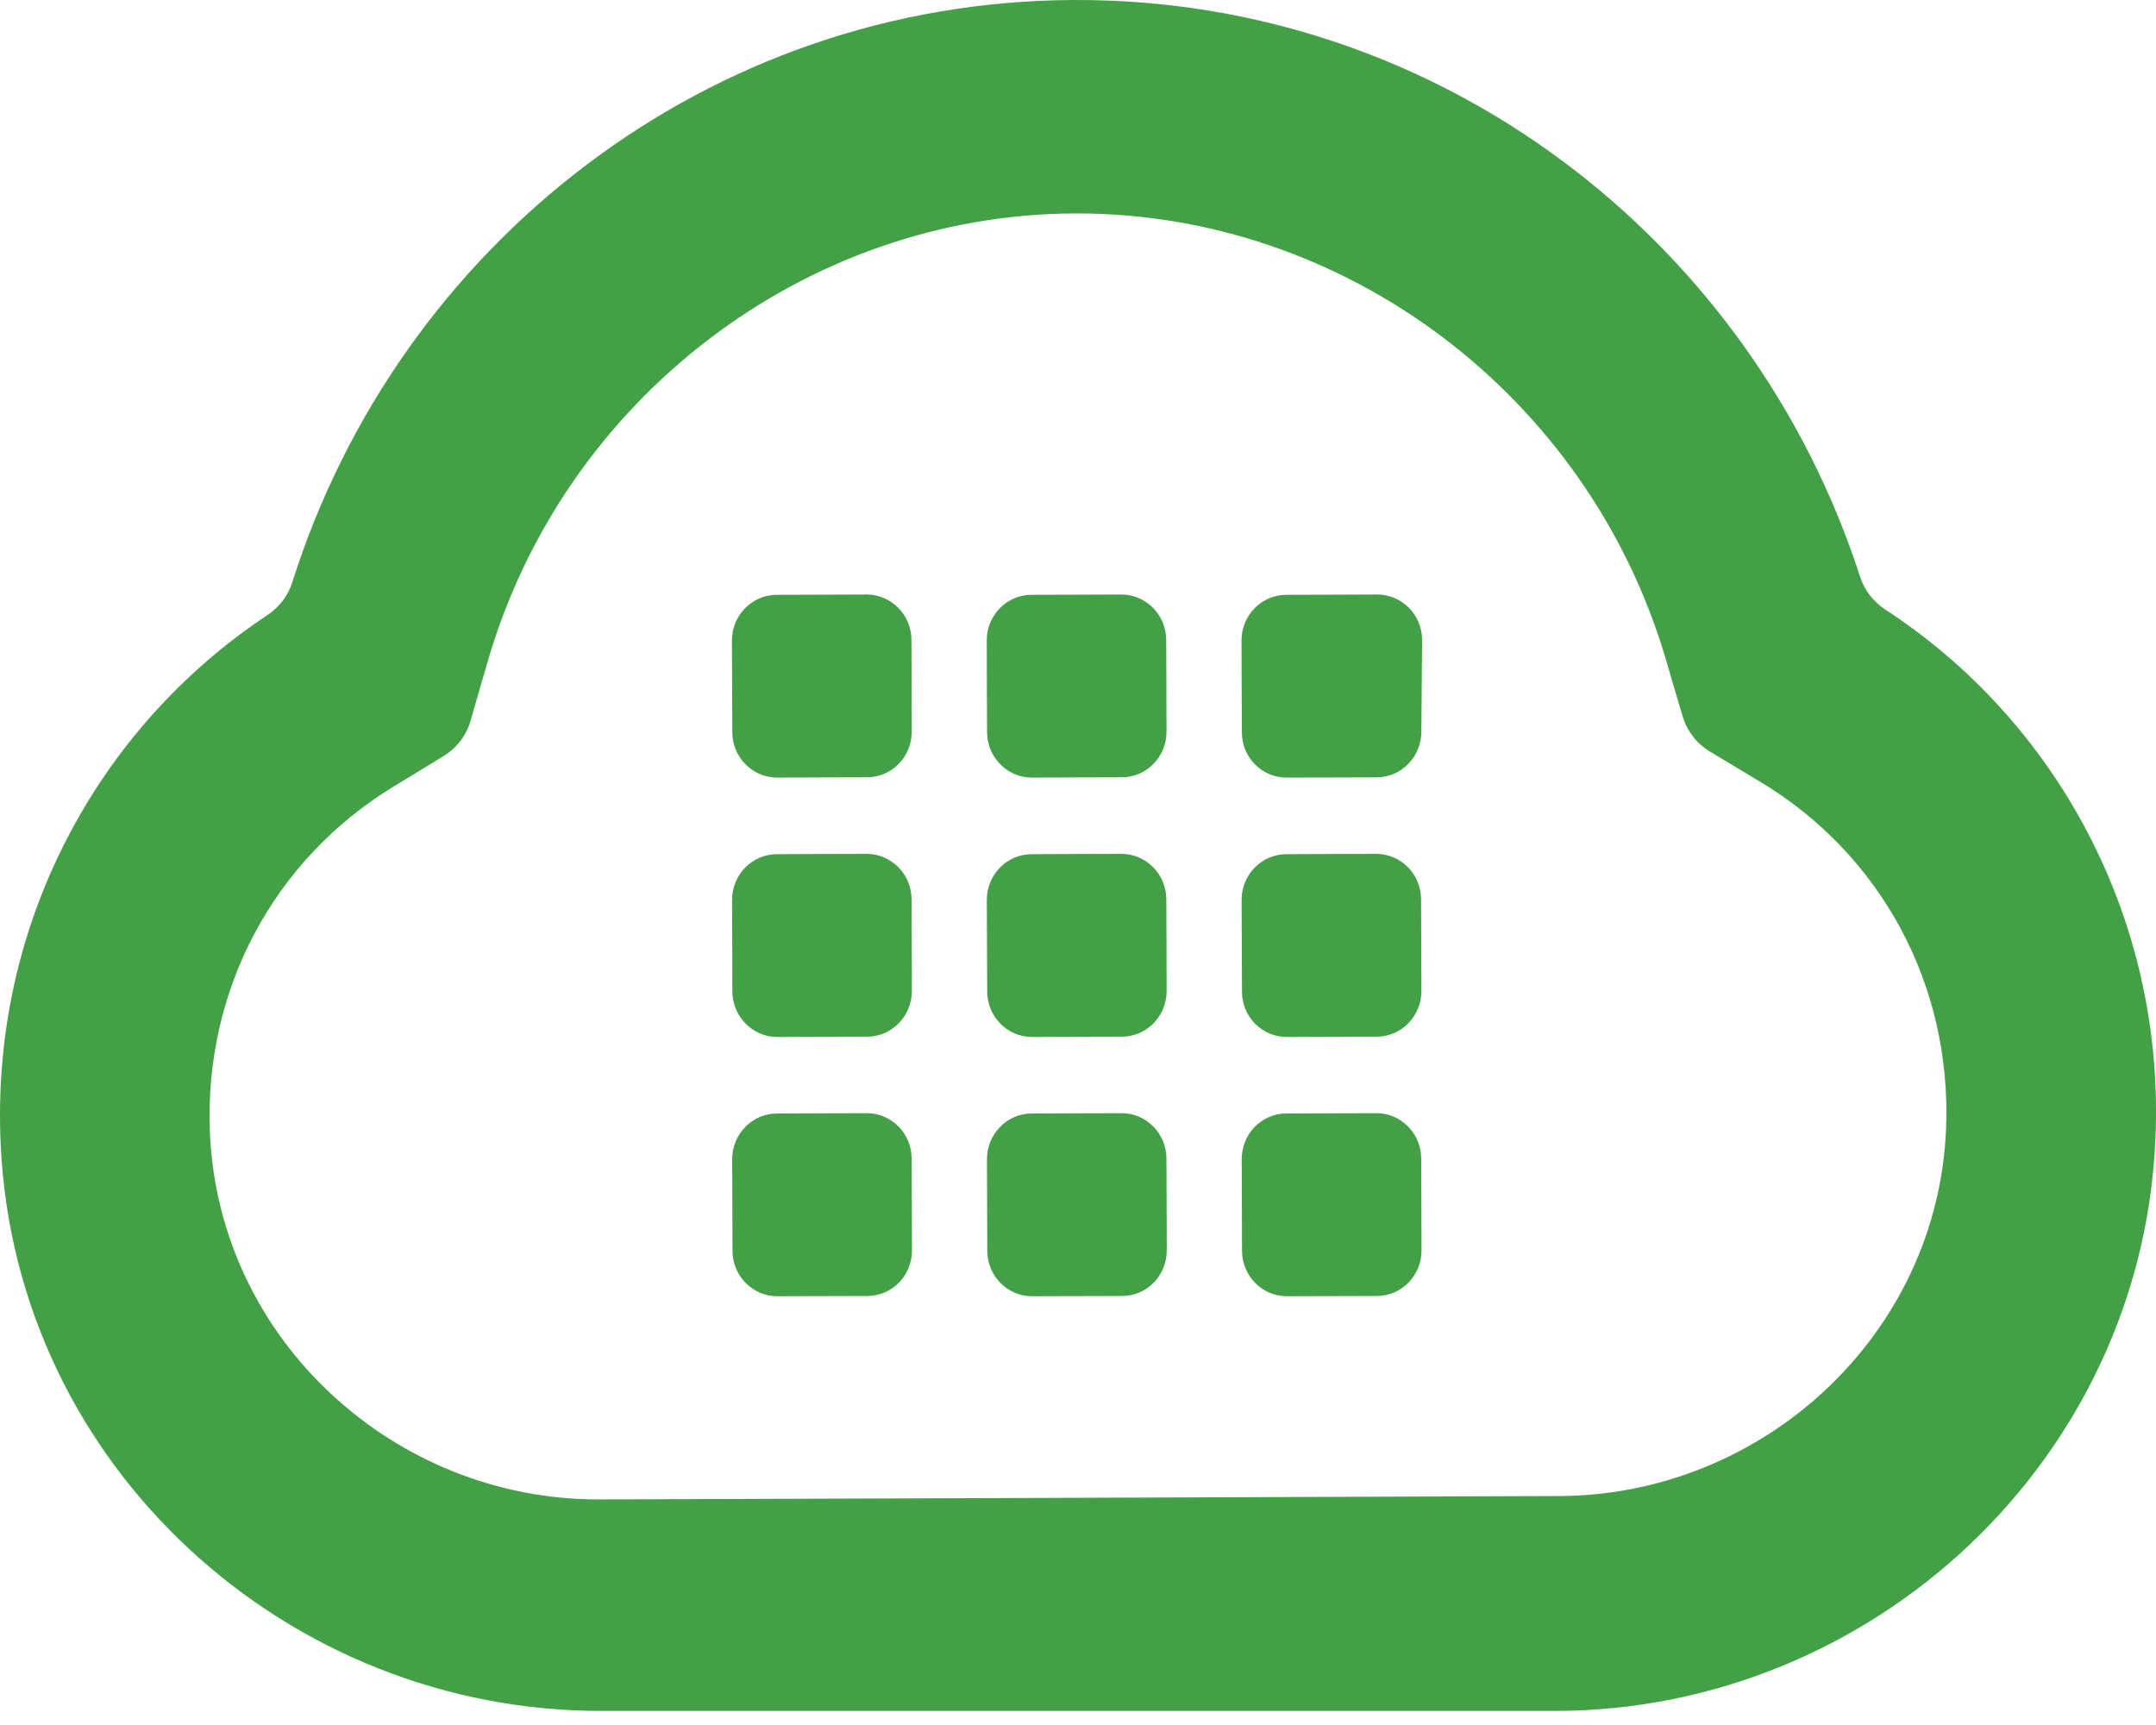 <svg width="70" height="56" viewBox="0 0 70 56" fill="none" xmlns="http://www.w3.org/2000/svg">
<path fillRule="evenodd" clipRule="evenodd" d="M34.878 0C28.934 0.021 23.452 2.011 19.023 5.365C14.596 8.716 11.22 13.431 9.494 18.893C9.424 19.117 9.316 19.322 9.18 19.503C9.04 19.686 8.872 19.843 8.682 19.969C5.944 21.782 3.692 24.285 2.169 27.238C0.644 30.189 -0.152 33.589 0.024 37.195C0.276 42.409 2.602 47.006 6.148 50.292C9.691 53.581 14.456 55.561 19.584 55.543H35.066H50.547C55.674 55.524 60.424 53.483 63.948 50.146C67.471 46.804 69.766 42.167 69.982 36.949C70.136 33.343 69.314 29.949 67.769 27.006C66.226 24.066 63.958 21.579 61.21 19.788C61.016 19.66 60.846 19.503 60.708 19.324C60.568 19.143 60.462 18.94 60.39 18.716C58.626 13.266 55.22 8.576 50.767 5.253C46.318 1.932 40.822 -0.022 34.878 0ZM34.902 6.929C39.289 6.913 43.454 8.395 46.838 10.946C50.223 13.5 52.824 17.125 54.085 21.4L54.356 22.326L54.63 23.252C54.702 23.492 54.816 23.712 54.966 23.907C55.114 24.102 55.3 24.267 55.512 24.395L56.329 24.886L57.148 25.378C59.109 26.555 60.662 28.201 61.703 30.134C62.745 32.065 63.272 34.281 63.186 36.601C63.06 39.969 61.572 42.954 59.291 45.101C57.009 47.248 53.931 48.556 50.623 48.567L35.042 48.624L19.461 48.677C16.153 48.689 13.065 47.403 10.769 45.27C8.472 43.139 6.967 40.164 6.817 36.798C6.713 34.479 7.229 32.261 8.256 30.319C9.284 28.38 10.827 26.723 12.781 25.533L13.597 25.036L14.41 24.54C14.62 24.41 14.804 24.243 14.952 24.047C15.1 23.852 15.214 23.628 15.281 23.388L15.549 22.46L15.817 21.534C17.046 17.251 19.625 13.606 22.992 11.03C26.358 8.454 30.513 6.944 34.902 6.929Z" fill="#43A046"/>
<path fillRule="evenodd" clipRule="evenodd" d="M29.602 23.75C29.602 24.157 29.442 24.528 29.181 24.796C28.919 25.065 28.557 25.232 28.155 25.234L26.694 25.238L25.231 25.244C24.832 25.244 24.47 25.079 24.206 24.813C23.942 24.548 23.778 24.18 23.776 23.773L23.77 22.283L23.764 20.794C23.764 20.387 23.926 20.016 24.188 19.748C24.45 19.479 24.812 19.312 25.213 19.31L26.674 19.306L28.137 19.3C28.537 19.3 28.899 19.467 29.163 19.731C29.427 19.998 29.59 20.366 29.592 20.773L29.598 22.263L29.602 23.75ZM37.874 23.75C37.876 24.157 37.714 24.528 37.452 24.796C37.191 25.065 36.829 25.232 36.427 25.234L34.966 25.238L33.503 25.244C33.103 25.244 32.742 25.079 32.478 24.813C32.214 24.548 32.05 24.18 32.048 23.773L32.042 22.283L32.038 20.794C32.036 20.387 32.198 20.016 32.46 19.748C32.722 19.479 33.085 19.312 33.485 19.31L34.946 19.306L36.409 19.3C36.809 19.3 37.17 19.467 37.434 19.731C37.698 19.998 37.862 20.366 37.864 20.773L37.87 22.263L37.874 23.75ZM46.148 23.752C46.148 24.159 45.986 24.53 45.724 24.798C45.462 25.067 45.1 25.234 44.699 25.236L43.237 25.24L41.775 25.244C41.375 25.246 41.011 25.081 40.747 24.815C40.483 24.55 40.32 24.18 40.32 23.773L40.314 22.283L40.309 20.796C40.308 20.387 40.469 20.016 40.731 19.748C40.993 19.479 41.355 19.312 41.757 19.31L43.218 19.306L44.681 19.3C45.082 19.292 45.45 19.446 45.72 19.709C45.99 19.969 46.163 20.334 46.173 20.743V20.759V20.773L46.16 22.263L46.148 23.752ZM29.606 32.17C29.606 32.577 29.446 32.948 29.183 33.216C28.921 33.485 28.561 33.652 28.159 33.654L26.698 33.658L25.235 33.664C24.835 33.664 24.474 33.499 24.21 33.233C23.946 32.968 23.782 32.6 23.778 32.193L23.774 30.701L23.768 29.214C23.768 28.807 23.93 28.436 24.192 28.168C24.454 27.899 24.816 27.732 25.215 27.73L26.678 27.724L28.141 27.72C28.541 27.72 28.903 27.887 29.166 28.151C29.43 28.418 29.594 28.786 29.596 29.193L29.602 30.683L29.606 32.17ZM37.878 32.17C37.878 32.577 37.718 32.948 37.456 33.216C37.194 33.485 36.833 33.652 36.431 33.654L34.97 33.658L33.507 33.664C33.107 33.664 32.745 33.499 32.482 33.233C32.218 32.968 32.054 32.6 32.052 32.193L32.046 30.701L32.04 29.214C32.04 28.807 32.202 28.436 32.464 28.168C32.725 27.899 33.087 27.732 33.489 27.73L34.95 27.724L36.413 27.72C36.813 27.72 37.174 27.887 37.438 28.151C37.702 28.418 37.866 28.786 37.868 29.193L37.874 30.683L37.878 32.17ZM46.15 32.17C46.15 32.577 45.99 32.948 45.728 33.216C45.466 33.485 45.104 33.652 44.703 33.654L43.242 33.658L41.779 33.664C41.379 33.664 41.015 33.501 40.751 33.235C40.487 32.97 40.324 32.6 40.324 32.193L40.318 30.701L40.312 29.214C40.312 28.807 40.471 28.436 40.735 28.168C40.997 27.899 41.359 27.732 41.761 27.73L43.221 27.724L44.684 27.72C45.084 27.72 45.446 27.887 45.71 28.151C45.974 28.418 46.138 28.786 46.139 29.193L46.145 30.683L46.15 32.17ZM29.61 40.589C29.612 40.995 29.45 41.368 29.189 41.637C28.927 41.903 28.565 42.072 28.163 42.072L26.702 42.076L25.239 42.08C24.837 42.082 24.476 41.917 24.212 41.651C23.948 41.386 23.784 41.018 23.782 40.609L23.778 39.119L23.772 37.632C23.772 37.225 23.934 36.854 24.196 36.586C24.458 36.317 24.82 36.15 25.219 36.148L26.68 36.142L28.145 36.138C28.545 36.136 28.907 36.303 29.171 36.568C29.434 36.834 29.598 37.204 29.6 37.611L29.604 39.101L29.61 40.589ZM37.882 40.589C37.884 40.995 37.722 41.368 37.46 41.637C37.198 41.903 36.837 42.072 36.435 42.072L34.974 42.076L33.511 42.08C33.109 42.082 32.747 41.917 32.484 41.651C32.22 41.386 32.056 41.018 32.054 40.609L32.05 39.119L32.044 37.632C32.044 37.225 32.206 36.854 32.468 36.586C32.729 36.317 33.091 36.15 33.491 36.148L34.954 36.142L36.417 36.138C36.817 36.136 37.178 36.303 37.442 36.568C37.706 36.834 37.87 37.204 37.872 37.611L37.878 39.101L37.882 40.589ZM46.153 40.589C46.155 40.995 45.993 41.368 45.732 41.637C45.47 41.903 45.108 42.072 44.706 42.072L43.245 42.076L41.782 42.08C41.381 42.082 41.019 41.917 40.755 41.651C40.491 41.386 40.327 41.018 40.325 40.609L40.321 39.119L40.315 37.632C40.315 37.225 40.475 36.852 40.737 36.584C40.999 36.315 41.363 36.148 41.764 36.148L43.225 36.142L44.688 36.138C45.088 36.136 45.45 36.303 45.714 36.568C45.977 36.834 46.141 37.204 46.143 37.611L46.149 39.101L46.153 40.589Z" fill="#43A046"/>
</svg>

